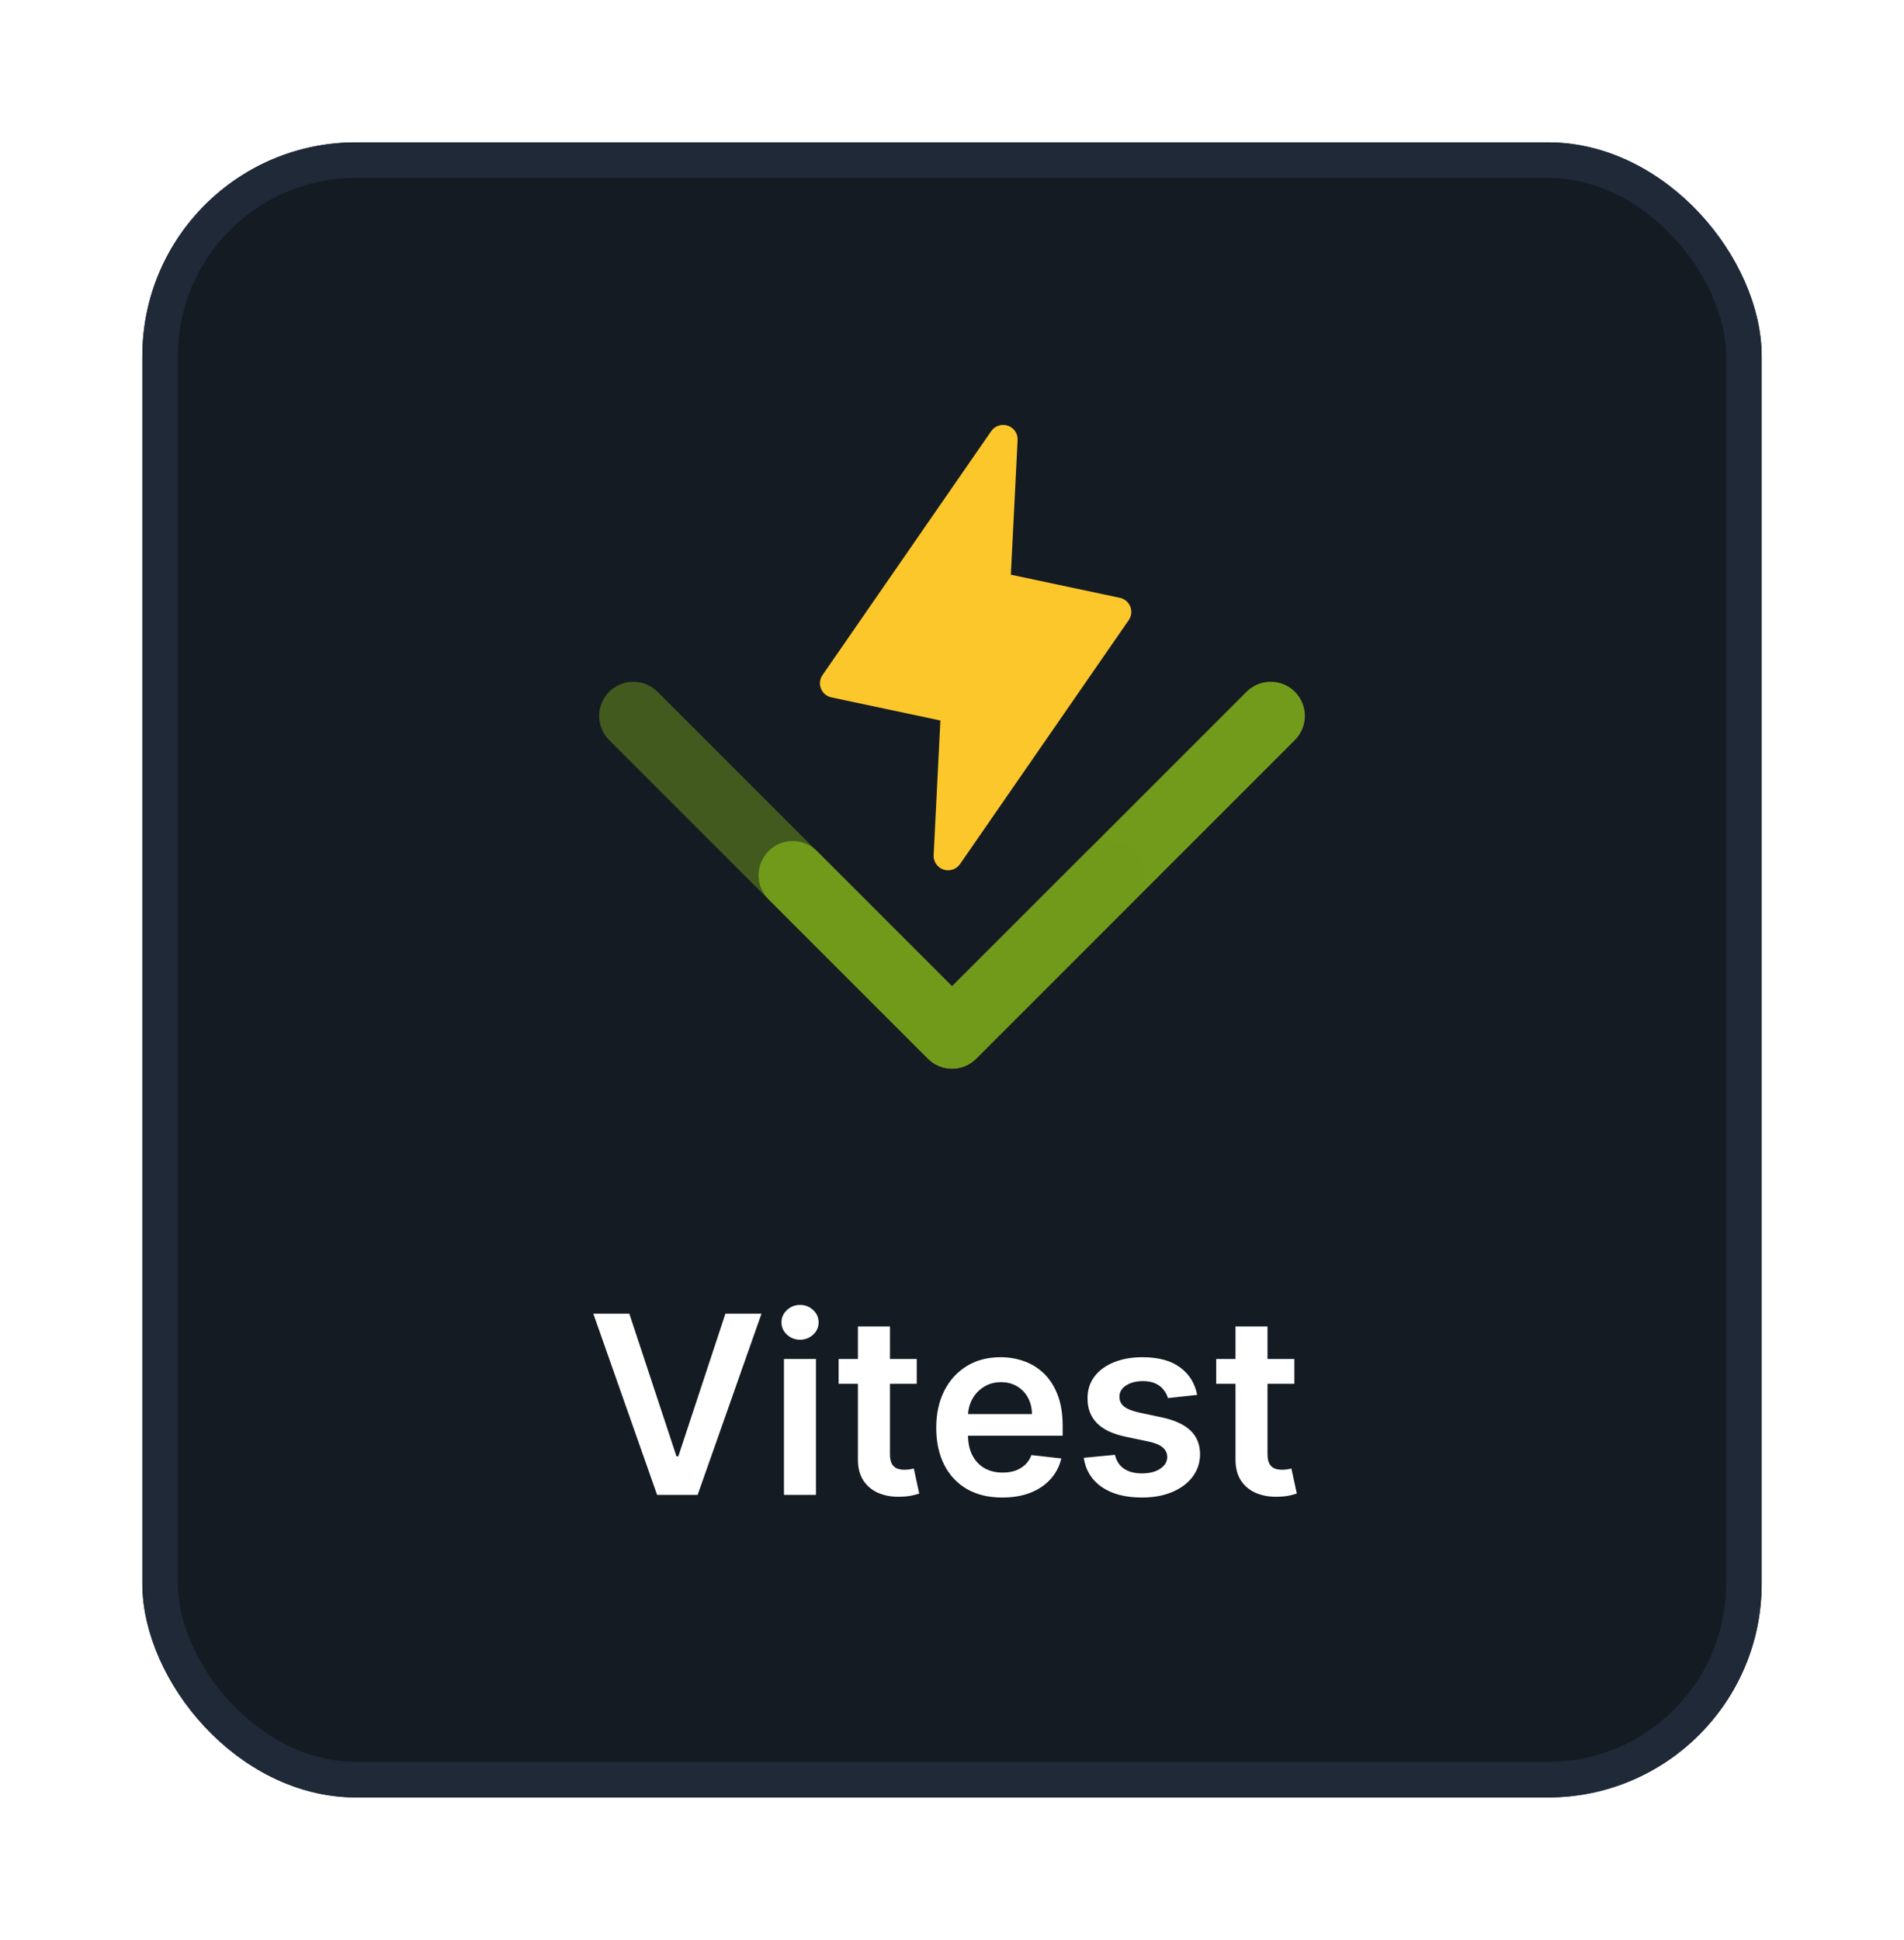 <svg width="107" height="109" viewBox="0 0 107 109" fill="none" xmlns="http://www.w3.org/2000/svg">
<g filter="url(#filter0_d_5834_13461)">
<rect x="8" y="6" width="91" height="93" rx="12" fill="#151B23"/>
<rect x="9" y="7" width="89" height="91" rx="11" stroke="#1F2937" stroke-width="2"/>
<g clip-path="url(#clip0_5834_13461)">
<g clip-path="url(#clip1_5834_13461)">
<path d="M63.433 32.844L53.952 46.552C53.851 46.698 53.706 46.806 53.538 46.862C53.37 46.918 53.188 46.918 53.02 46.862C52.852 46.805 52.708 46.696 52.608 46.55C52.508 46.404 52.459 46.23 52.468 46.054L52.847 38.486L46.722 37.187C46.591 37.159 46.469 37.099 46.367 37.014C46.264 36.928 46.185 36.818 46.136 36.694C46.086 36.57 46.068 36.436 46.083 36.304C46.098 36.171 46.146 36.045 46.222 35.935L55.703 22.227C55.803 22.081 55.949 21.972 56.117 21.917C56.285 21.861 56.467 21.861 56.635 21.918C56.803 21.974 56.947 22.083 57.047 22.229C57.147 22.375 57.196 22.549 57.187 22.725L56.807 30.293L62.933 31.592C63.064 31.62 63.186 31.68 63.288 31.765C63.391 31.852 63.47 31.961 63.519 32.085C63.569 32.209 63.587 32.343 63.572 32.475C63.557 32.608 63.509 32.734 63.433 32.844Z" fill="#FCC72B"/>
<path d="M53.505 58.053C53.253 58.053 53.003 58.004 52.77 57.907C52.538 57.811 52.326 57.669 52.148 57.49L43.19 48.533C42.831 48.173 42.63 47.685 42.631 47.177C42.632 46.669 42.834 46.181 43.193 45.822C43.552 45.462 44.04 45.26 44.548 45.259C45.056 45.259 45.544 45.46 45.904 45.818L53.505 53.418L70.065 36.86C70.426 36.505 70.912 36.307 71.419 36.309C71.925 36.311 72.41 36.513 72.768 36.871C73.126 37.229 73.329 37.714 73.331 38.22C73.332 38.727 73.134 39.214 72.779 39.575L54.862 57.49C54.684 57.669 54.473 57.811 54.24 57.907C54.007 58.004 53.757 58.053 53.505 58.053Z" fill="#729B1B"/>
<path d="M53.497 58.053C53.749 58.053 53.999 58.004 54.232 57.907C54.465 57.811 54.676 57.669 54.855 57.49L63.813 48.533C64.171 48.173 64.372 47.685 64.371 47.177C64.371 46.669 64.169 46.181 63.809 45.822C63.45 45.462 62.963 45.26 62.455 45.259C61.946 45.259 61.459 45.46 61.098 45.818L53.497 53.418L36.938 36.86C36.577 36.505 36.09 36.307 35.584 36.309C35.077 36.311 34.592 36.513 34.234 36.871C33.876 37.229 33.674 37.714 33.672 38.22C33.67 38.727 33.868 39.214 34.223 39.575L52.14 57.49C52.318 57.669 52.529 57.811 52.762 57.907C52.995 58.004 53.245 58.053 53.497 58.053Z" fill="#729B1B" fill-opacity="0.5"/>
</g>
</g>
<path d="M35.367 71.818L38.016 79.832H38.121L40.766 71.818H42.794L39.205 82H36.928L33.343 71.818H35.367ZM44.056 82V74.364H45.855V82H44.056ZM44.96 73.28C44.675 73.28 44.43 73.185 44.225 72.996C44.019 72.804 43.916 72.574 43.916 72.305C43.916 72.034 44.019 71.803 44.225 71.614C44.43 71.422 44.675 71.326 44.96 71.326C45.249 71.326 45.494 71.422 45.696 71.614C45.902 71.803 46.004 72.034 46.004 72.305C46.004 72.574 45.902 72.804 45.696 72.996C45.494 73.185 45.249 73.28 44.96 73.28ZM51.519 74.364V75.756H47.129V74.364H51.519ZM48.213 72.534H50.013V79.703C50.013 79.945 50.049 80.131 50.122 80.26C50.198 80.386 50.298 80.472 50.42 80.519C50.543 80.565 50.679 80.588 50.828 80.588C50.941 80.588 51.044 80.58 51.136 80.563C51.233 80.547 51.305 80.532 51.355 80.519L51.658 81.925C51.562 81.959 51.425 81.995 51.246 82.035C51.07 82.075 50.855 82.098 50.599 82.104C50.149 82.118 49.743 82.05 49.381 81.901C49.02 81.748 48.733 81.513 48.521 81.195C48.312 80.876 48.21 80.479 48.213 80.001V72.534ZM56.323 82.149C55.557 82.149 54.896 81.99 54.339 81.672C53.786 81.35 53.36 80.896 53.062 80.31C52.763 79.72 52.614 79.025 52.614 78.227C52.614 77.441 52.763 76.752 53.062 76.158C53.363 75.562 53.784 75.098 54.324 74.766C54.865 74.432 55.499 74.264 56.228 74.264C56.699 74.264 57.143 74.34 57.561 74.493C57.982 74.642 58.353 74.874 58.675 75.189C58.999 75.504 59.255 75.905 59.44 76.392C59.626 76.876 59.719 77.453 59.719 78.122V78.674H53.459V77.461H57.993C57.99 77.116 57.916 76.81 57.77 76.541C57.624 76.269 57.42 76.056 57.158 75.9C56.9 75.744 56.598 75.666 56.253 75.666C55.886 75.666 55.562 75.756 55.284 75.935C55.005 76.11 54.788 76.342 54.633 76.631C54.48 76.916 54.402 77.229 54.399 77.57V78.629C54.399 79.073 54.48 79.454 54.643 79.773C54.805 80.088 55.032 80.329 55.324 80.499C55.615 80.664 55.957 80.747 56.348 80.747C56.61 80.747 56.847 80.711 57.059 80.638C57.271 80.562 57.455 80.451 57.611 80.305C57.766 80.159 57.884 79.978 57.964 79.763L59.644 79.952C59.538 80.396 59.336 80.784 59.038 81.115C58.742 81.443 58.365 81.698 57.904 81.881C57.443 82.06 56.916 82.149 56.323 82.149ZM67.277 76.382L65.636 76.561C65.59 76.395 65.508 76.24 65.392 76.094C65.28 75.948 65.127 75.83 64.935 75.741C64.743 75.651 64.507 75.606 64.229 75.606C63.855 75.606 63.54 75.688 63.284 75.85C63.033 76.013 62.908 76.223 62.912 76.481C62.908 76.704 62.989 76.884 63.155 77.023C63.324 77.163 63.603 77.277 63.99 77.367L65.293 77.645C66.016 77.801 66.552 78.048 66.904 78.386C67.258 78.724 67.437 79.166 67.441 79.713C67.437 80.194 67.296 80.618 67.018 80.986C66.743 81.35 66.36 81.635 65.87 81.841C65.379 82.046 64.816 82.149 64.179 82.149C63.245 82.149 62.492 81.954 61.922 81.562C61.352 81.168 61.012 80.62 60.903 79.917L62.658 79.748C62.738 80.093 62.907 80.353 63.165 80.528C63.424 80.704 63.76 80.792 64.174 80.792C64.602 80.792 64.945 80.704 65.204 80.528C65.465 80.353 65.596 80.136 65.596 79.877C65.596 79.658 65.512 79.478 65.343 79.335C65.177 79.193 64.918 79.083 64.567 79.007L63.265 78.734C62.532 78.581 61.99 78.324 61.639 77.963C61.288 77.599 61.114 77.138 61.117 76.581C61.114 76.11 61.241 75.703 61.5 75.358C61.761 75.01 62.124 74.742 62.588 74.553C63.056 74.36 63.594 74.264 64.204 74.264C65.099 74.264 65.803 74.455 66.317 74.836C66.834 75.217 67.154 75.733 67.277 76.382ZM72.738 74.364V75.756H68.348V74.364H72.738ZM69.432 72.534H71.231V79.703C71.231 79.945 71.268 80.131 71.341 80.26C71.417 80.386 71.517 80.472 71.639 80.519C71.762 80.565 71.898 80.588 72.047 80.588C72.16 80.588 72.262 80.58 72.355 80.563C72.451 80.547 72.524 80.532 72.574 80.519L72.877 81.925C72.781 81.959 72.644 81.995 72.465 82.035C72.289 82.075 72.073 82.098 71.818 82.104C71.367 82.118 70.961 82.05 70.6 81.901C70.239 81.748 69.952 81.513 69.74 81.195C69.531 80.876 69.428 80.479 69.432 80.001V72.534Z" fill="white"/>
</g>
<defs>
<filter id="filter0_d_5834_13461" x="0" y="0" width="107" height="109" filterUnits="userSpaceOnUse" color-interpolation-filters="sRGB">
<feFlood flood-opacity="0" result="BackgroundImageFix"/>
<feColorMatrix in="SourceAlpha" type="matrix" values="0 0 0 0 0 0 0 0 0 0 0 0 0 0 0 0 0 0 127 0" result="hardAlpha"/>
<feOffset dy="2"/>
<feGaussianBlur stdDeviation="4"/>
<feColorMatrix type="matrix" values="0 0 0 0 0 0 0 0 0 0 0 0 0 0 0 0 0 0 0.25 0"/>
<feBlend mode="normal" in2="BackgroundImageFix" result="effect1_dropShadow_5834_13461"/>
<feBlend mode="normal" in="SourceGraphic" in2="effect1_dropShadow_5834_13461" result="shape"/>
</filter>
<clipPath id="clip0_5834_13461">
<rect width="40" height="40" fill="white" transform="translate(33.5 20)"/>
</clipPath>
<clipPath id="clip1_5834_13461">
<rect width="39.658" height="36.25" fill="white" transform="translate(33.672 21.875)"/>
</clipPath>
</defs>
</svg>
